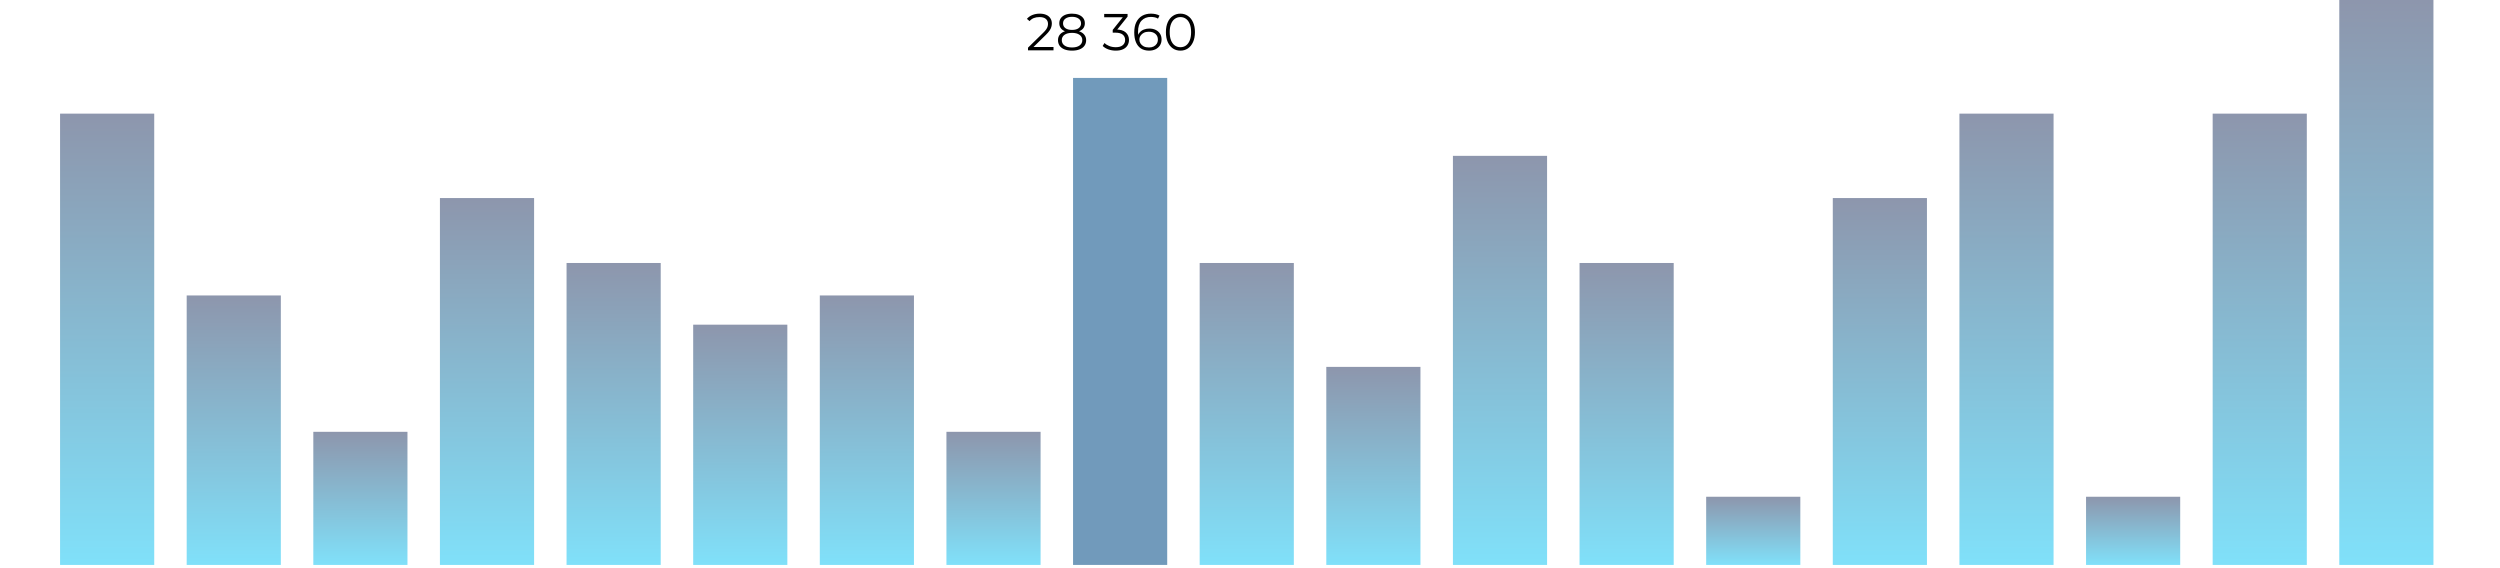 <svg width="770" height="175" viewBox="0 0 770 175" fill="none" xmlns="http://www.w3.org/2000/svg">
<rect width="29" height="139" transform="translate(18.5 35)" fill="url(#paint0_linear_426_535)" fill-opacity="0.5"/>
<rect width="29" height="83" transform="translate(57.5 91)" fill="url(#paint1_linear_426_535)" fill-opacity="0.5"/>
<rect width="29" height="41" transform="translate(96.5 133)" fill="url(#paint2_linear_426_535)" fill-opacity="0.5"/>
<rect width="29" height="113" transform="translate(135.5 61)" fill="url(#paint3_linear_426_535)" fill-opacity="0.5"/>
<rect width="29" height="93" transform="translate(174.5 81)" fill="url(#paint4_linear_426_535)" fill-opacity="0.5"/>
<rect width="29" height="74" transform="translate(213.5 100)" fill="url(#paint5_linear_426_535)" fill-opacity="0.5"/>
<rect width="29" height="83" transform="translate(252.5 91)" fill="url(#paint6_linear_426_535)" fill-opacity="0.5"/>
<rect width="29" height="41" transform="translate(291.5 133)" fill="url(#paint7_linear_426_535)" fill-opacity="0.5"/>
<g opacity="0.6">
<rect width="29" height="150" transform="translate(330.5 24)" fill="#13578E"/>
</g>
<rect width="29" height="93" transform="translate(369.5 81)" fill="url(#paint8_linear_426_535)" fill-opacity="0.5"/>
<rect width="29" height="61" transform="translate(408.5 113)" fill="url(#paint9_linear_426_535)" fill-opacity="0.5"/>
<rect width="29" height="126" transform="translate(447.5 48)" fill="url(#paint10_linear_426_535)" fill-opacity="0.5"/>
<rect width="29" height="93" transform="translate(486.5 81)" fill="url(#paint11_linear_426_535)" fill-opacity="0.5"/>
<rect width="29" height="21" transform="translate(525.5 153)" fill="url(#paint12_linear_426_535)" fill-opacity="0.5"/>
<rect width="29" height="113" transform="translate(564.5 61)" fill="url(#paint13_linear_426_535)" fill-opacity="0.5"/>
<rect width="29" height="139" transform="translate(603.5 35)" fill="url(#paint14_linear_426_535)" fill-opacity="0.5"/>
<rect width="29" height="21" transform="translate(642.5 153)" fill="url(#paint15_linear_426_535)" fill-opacity="0.5"/>
<rect width="29" height="139" transform="translate(681.5 35)" fill="url(#paint16_linear_426_535)" fill-opacity="0.5"/>
<rect width="29" height="174" transform="translate(720.5)" fill="url(#paint17_linear_426_535)" fill-opacity="0.5"/>
<path d="M316.624 15.5V14.684L321.28 10.124C321.707 9.708 322.027 9.345 322.24 9.036C322.453 8.716 322.597 8.417 322.672 8.14C322.747 7.863 322.784 7.601 322.784 7.356C322.784 6.705 322.56 6.193 322.112 5.82C321.675 5.447 321.024 5.26 320.16 5.26C319.499 5.26 318.912 5.361 318.4 5.564C317.899 5.767 317.467 6.081 317.104 6.508L316.288 5.804C316.725 5.292 317.285 4.897 317.968 4.62C318.651 4.343 319.413 4.204 320.256 4.204C321.013 4.204 321.669 4.327 322.224 4.572C322.779 4.807 323.205 5.153 323.504 5.612C323.813 6.071 323.968 6.609 323.968 7.228C323.968 7.591 323.915 7.948 323.808 8.3C323.712 8.652 323.531 9.025 323.264 9.42C323.008 9.804 322.629 10.241 322.128 10.732L317.856 14.924L317.536 14.476H324.48V15.5H316.624ZM330.182 15.596C329.286 15.596 328.512 15.468 327.862 15.212C327.222 14.956 326.726 14.588 326.374 14.108C326.032 13.617 325.862 13.041 325.862 12.38C325.862 11.74 326.027 11.196 326.358 10.748C326.699 10.289 327.19 9.937 327.83 9.692C328.48 9.447 329.264 9.324 330.182 9.324C331.088 9.324 331.867 9.447 332.518 9.692C333.168 9.937 333.664 10.289 334.006 10.748C334.358 11.196 334.534 11.74 334.534 12.38C334.534 13.041 334.358 13.617 334.006 14.108C333.654 14.588 333.152 14.956 332.502 15.212C331.851 15.468 331.078 15.596 330.182 15.596ZM330.182 14.62C331.174 14.62 331.947 14.417 332.502 14.012C333.067 13.607 333.35 13.057 333.35 12.364C333.35 11.671 333.067 11.127 332.502 10.732C331.947 10.327 331.174 10.124 330.182 10.124C329.19 10.124 328.416 10.327 327.862 10.732C327.307 11.127 327.03 11.671 327.03 12.364C327.03 13.057 327.307 13.607 327.862 14.012C328.416 14.417 329.19 14.62 330.182 14.62ZM330.182 9.98C329.35 9.98 328.64 9.868 328.054 9.644C327.478 9.42 327.035 9.1 326.726 8.684C326.416 8.257 326.262 7.751 326.262 7.164C326.262 6.545 326.422 6.017 326.742 5.58C327.072 5.132 327.531 4.791 328.118 4.556C328.704 4.321 329.392 4.204 330.182 4.204C330.971 4.204 331.659 4.321 332.246 4.556C332.843 4.791 333.307 5.132 333.638 5.58C333.968 6.017 334.134 6.545 334.134 7.164C334.134 7.751 333.979 8.257 333.67 8.684C333.36 9.1 332.907 9.42 332.31 9.644C331.723 9.868 331.014 9.98 330.182 9.98ZM330.182 9.212C331.056 9.212 331.739 9.031 332.23 8.668C332.72 8.305 332.966 7.82 332.966 7.212C332.966 6.572 332.71 6.076 332.198 5.724C331.696 5.361 331.024 5.18 330.182 5.18C329.339 5.18 328.667 5.361 328.166 5.724C327.664 6.076 327.414 6.567 327.414 7.196C327.414 7.815 327.654 8.305 328.134 8.668C328.624 9.031 329.307 9.212 330.182 9.212ZM343.66 15.596C342.85 15.596 342.082 15.468 341.356 15.212C340.642 14.945 340.066 14.593 339.628 14.156L340.188 13.244C340.551 13.617 341.036 13.927 341.644 14.172C342.263 14.417 342.935 14.54 343.66 14.54C344.588 14.54 345.298 14.337 345.788 13.932C346.29 13.527 346.54 12.983 346.54 12.3C346.54 11.617 346.295 11.073 345.804 10.668C345.324 10.263 344.562 10.06 343.516 10.06H342.716V9.212L346.172 4.876L346.332 5.324H340.092V4.3H347.292V5.116L343.836 9.452L343.276 9.084H343.708C345.052 9.084 346.055 9.383 346.716 9.98C347.388 10.577 347.724 11.345 347.724 12.284C347.724 12.913 347.575 13.479 347.276 13.98C346.978 14.481 346.524 14.876 345.916 15.164C345.319 15.452 344.567 15.596 343.66 15.596ZM353.94 15.596C352.948 15.596 352.11 15.377 351.428 14.94C350.745 14.492 350.228 13.852 349.876 13.02C349.524 12.177 349.348 11.169 349.348 9.996C349.348 8.727 349.561 7.665 349.988 6.812C350.425 5.948 351.028 5.297 351.796 4.86C352.564 4.423 353.454 4.204 354.468 4.204C354.969 4.204 355.449 4.252 355.908 4.348C356.366 4.444 356.772 4.599 357.124 4.812L356.66 5.74C356.372 5.548 356.041 5.415 355.668 5.34C355.294 5.255 354.9 5.212 354.484 5.212C353.278 5.212 352.313 5.596 351.588 6.364C350.873 7.132 350.516 8.279 350.516 9.804C350.516 10.039 350.526 10.332 350.548 10.684C350.58 11.025 350.644 11.367 350.74 11.708L350.34 11.404C350.457 10.849 350.686 10.38 351.028 9.996C351.369 9.601 351.796 9.303 352.308 9.1C352.82 8.897 353.38 8.796 353.988 8.796C354.734 8.796 355.39 8.935 355.956 9.212C356.521 9.489 356.964 9.879 357.284 10.38C357.604 10.881 357.764 11.473 357.764 12.156C357.764 12.849 357.598 13.457 357.268 13.98C356.937 14.492 356.478 14.892 355.892 15.18C355.316 15.457 354.665 15.596 353.94 15.596ZM353.892 14.62C354.425 14.62 354.894 14.524 355.3 14.332C355.716 14.129 356.041 13.847 356.276 13.484C356.51 13.111 356.628 12.679 356.628 12.188C356.628 11.452 356.372 10.865 355.86 10.428C355.358 9.991 354.676 9.772 353.812 9.772C353.236 9.772 352.734 9.879 352.308 10.092C351.881 10.305 351.545 10.599 351.3 10.972C351.054 11.335 350.932 11.751 350.932 12.22C350.932 12.625 351.044 13.015 351.268 13.388C351.492 13.751 351.822 14.049 352.26 14.284C352.708 14.508 353.252 14.62 353.892 14.62ZM363.562 15.596C362.698 15.596 361.93 15.372 361.258 14.924C360.586 14.465 360.058 13.815 359.674 12.972C359.29 12.119 359.098 11.095 359.098 9.9C359.098 8.705 359.29 7.687 359.674 6.844C360.058 5.991 360.586 5.34 361.258 4.892C361.93 4.433 362.698 4.204 363.562 4.204C364.426 4.204 365.194 4.433 365.866 4.892C366.538 5.34 367.066 5.991 367.45 6.844C367.844 7.687 368.042 8.705 368.042 9.9C368.042 11.095 367.844 12.119 367.45 12.972C367.066 13.815 366.538 14.465 365.866 14.924C365.194 15.372 364.426 15.596 363.562 15.596ZM363.562 14.54C364.223 14.54 364.799 14.364 365.29 14.012C365.78 13.649 366.164 13.127 366.442 12.444C366.719 11.751 366.858 10.903 366.858 9.9C366.858 8.897 366.719 8.055 366.442 7.372C366.164 6.679 365.78 6.156 365.29 5.804C364.799 5.441 364.223 5.26 363.562 5.26C362.922 5.26 362.351 5.441 361.85 5.804C361.348 6.156 360.959 6.679 360.682 7.372C360.404 8.055 360.266 8.897 360.266 9.9C360.266 10.903 360.404 11.751 360.682 12.444C360.959 13.127 361.348 13.649 361.85 14.012C362.351 14.364 362.922 14.54 363.562 14.54Z" fill="black"/>
<defs>
<linearGradient id="paint0_linear_426_535" x1="14.5" y1="0" x2="14.5" y2="139" gradientUnits="userSpaceOnUse">
<stop stop-color="#1C2E5B"/>
<stop offset="1" stop-color="#02C3F5"/>
</linearGradient>
<linearGradient id="paint1_linear_426_535" x1="14.5" y1="0" x2="14.5" y2="83" gradientUnits="userSpaceOnUse">
<stop stop-color="#1C2E5B"/>
<stop offset="1" stop-color="#02C3F5"/>
</linearGradient>
<linearGradient id="paint2_linear_426_535" x1="14.5" y1="0" x2="14.5" y2="41" gradientUnits="userSpaceOnUse">
<stop stop-color="#1C2E5B"/>
<stop offset="1" stop-color="#02C3F5"/>
</linearGradient>
<linearGradient id="paint3_linear_426_535" x1="14.5" y1="0" x2="14.5" y2="113" gradientUnits="userSpaceOnUse">
<stop stop-color="#1C2E5B"/>
<stop offset="1" stop-color="#02C3F5"/>
</linearGradient>
<linearGradient id="paint4_linear_426_535" x1="14.5" y1="0" x2="14.5" y2="93" gradientUnits="userSpaceOnUse">
<stop stop-color="#1C2E5B"/>
<stop offset="1" stop-color="#02C3F5"/>
</linearGradient>
<linearGradient id="paint5_linear_426_535" x1="14.5" y1="0" x2="14.5" y2="74" gradientUnits="userSpaceOnUse">
<stop stop-color="#1C2E5B"/>
<stop offset="1" stop-color="#02C3F5"/>
</linearGradient>
<linearGradient id="paint6_linear_426_535" x1="14.5" y1="0" x2="14.5" y2="83" gradientUnits="userSpaceOnUse">
<stop stop-color="#1C2E5B"/>
<stop offset="1" stop-color="#02C3F5"/>
</linearGradient>
<linearGradient id="paint7_linear_426_535" x1="14.5" y1="0" x2="14.5" y2="41" gradientUnits="userSpaceOnUse">
<stop stop-color="#1C2E5B"/>
<stop offset="1" stop-color="#02C3F5"/>
</linearGradient>
<linearGradient id="paint8_linear_426_535" x1="14.5" y1="0" x2="14.5" y2="93" gradientUnits="userSpaceOnUse">
<stop stop-color="#1C2E5B"/>
<stop offset="1" stop-color="#02C3F5"/>
</linearGradient>
<linearGradient id="paint9_linear_426_535" x1="14.5" y1="0" x2="14.5" y2="61" gradientUnits="userSpaceOnUse">
<stop stop-color="#1C2E5B"/>
<stop offset="1" stop-color="#02C3F5"/>
</linearGradient>
<linearGradient id="paint10_linear_426_535" x1="14.5" y1="0" x2="14.5" y2="126" gradientUnits="userSpaceOnUse">
<stop stop-color="#1C2E5B"/>
<stop offset="1" stop-color="#02C3F5"/>
</linearGradient>
<linearGradient id="paint11_linear_426_535" x1="14.5" y1="0" x2="14.5" y2="93" gradientUnits="userSpaceOnUse">
<stop stop-color="#1C2E5B"/>
<stop offset="1" stop-color="#02C3F5"/>
</linearGradient>
<linearGradient id="paint12_linear_426_535" x1="14.5" y1="0" x2="14.5" y2="21" gradientUnits="userSpaceOnUse">
<stop stop-color="#1C2E5B"/>
<stop offset="1" stop-color="#02C3F5"/>
</linearGradient>
<linearGradient id="paint13_linear_426_535" x1="14.5" y1="0" x2="14.5" y2="113" gradientUnits="userSpaceOnUse">
<stop stop-color="#1C2E5B"/>
<stop offset="1" stop-color="#02C3F5"/>
</linearGradient>
<linearGradient id="paint14_linear_426_535" x1="14.5" y1="0" x2="14.5" y2="139" gradientUnits="userSpaceOnUse">
<stop stop-color="#1C2E5B"/>
<stop offset="1" stop-color="#02C3F5"/>
</linearGradient>
<linearGradient id="paint15_linear_426_535" x1="14.5" y1="0" x2="14.5" y2="21" gradientUnits="userSpaceOnUse">
<stop stop-color="#1C2E5B"/>
<stop offset="1" stop-color="#02C3F5"/>
</linearGradient>
<linearGradient id="paint16_linear_426_535" x1="14.5" y1="0" x2="14.5" y2="139" gradientUnits="userSpaceOnUse">
<stop stop-color="#1C2E5B"/>
<stop offset="1" stop-color="#02C3F5"/>
</linearGradient>
<linearGradient id="paint17_linear_426_535" x1="14.5" y1="0" x2="14.5" y2="174" gradientUnits="userSpaceOnUse">
<stop stop-color="#1C2E5B"/>
<stop offset="1" stop-color="#02C3F5"/>
</linearGradient>
</defs>
</svg>
